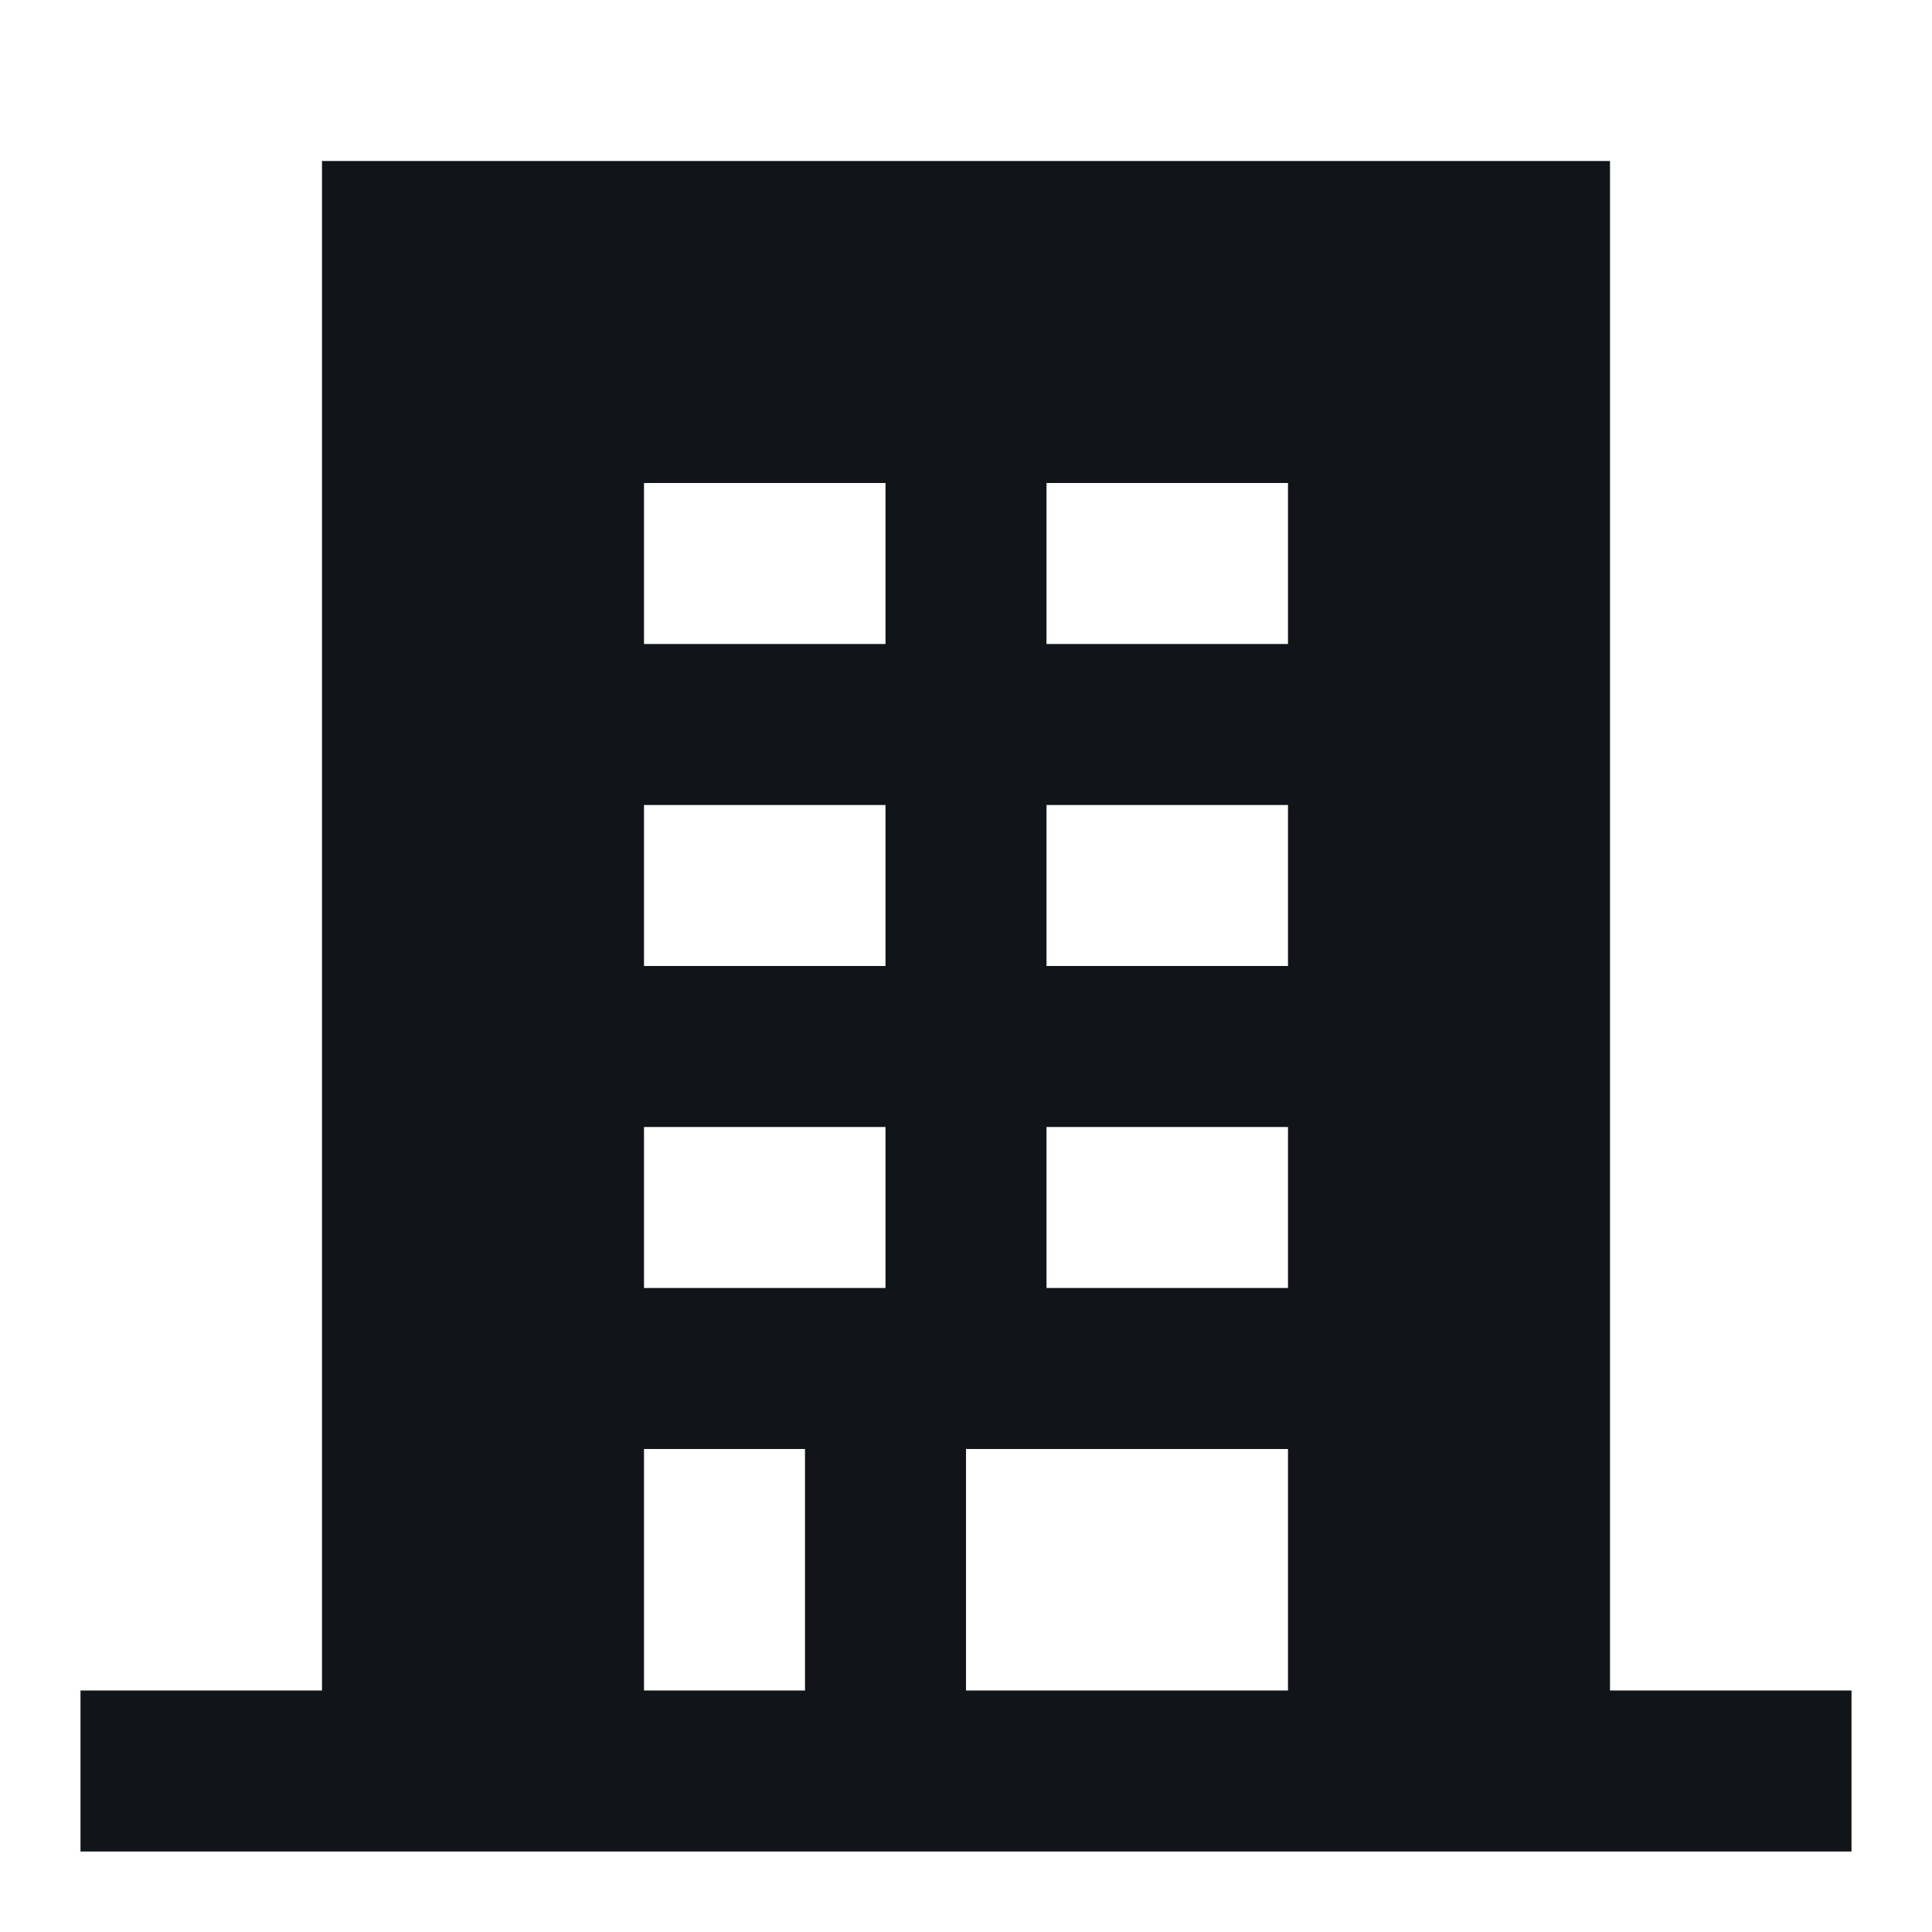 <svg width="24" height="24" viewBox="0 0 24 24" fill="none" xmlns="http://www.w3.org/2000/svg">
<path fill-rule="evenodd" clip-rule="evenodd" d="M23 21H20V2H4V21H1V23H23V21ZM8 6H11V8H8V6ZM8 10H11V12H8V10ZM8 14H11V16H8V14ZM13 14H16V16H13V14ZM13 10H16V12H13V10ZM13 6H16V8H13V6ZM12 18H16V21H12V18ZM8 18H10V21H8V18Z" fill="#111418"/>
</svg>
